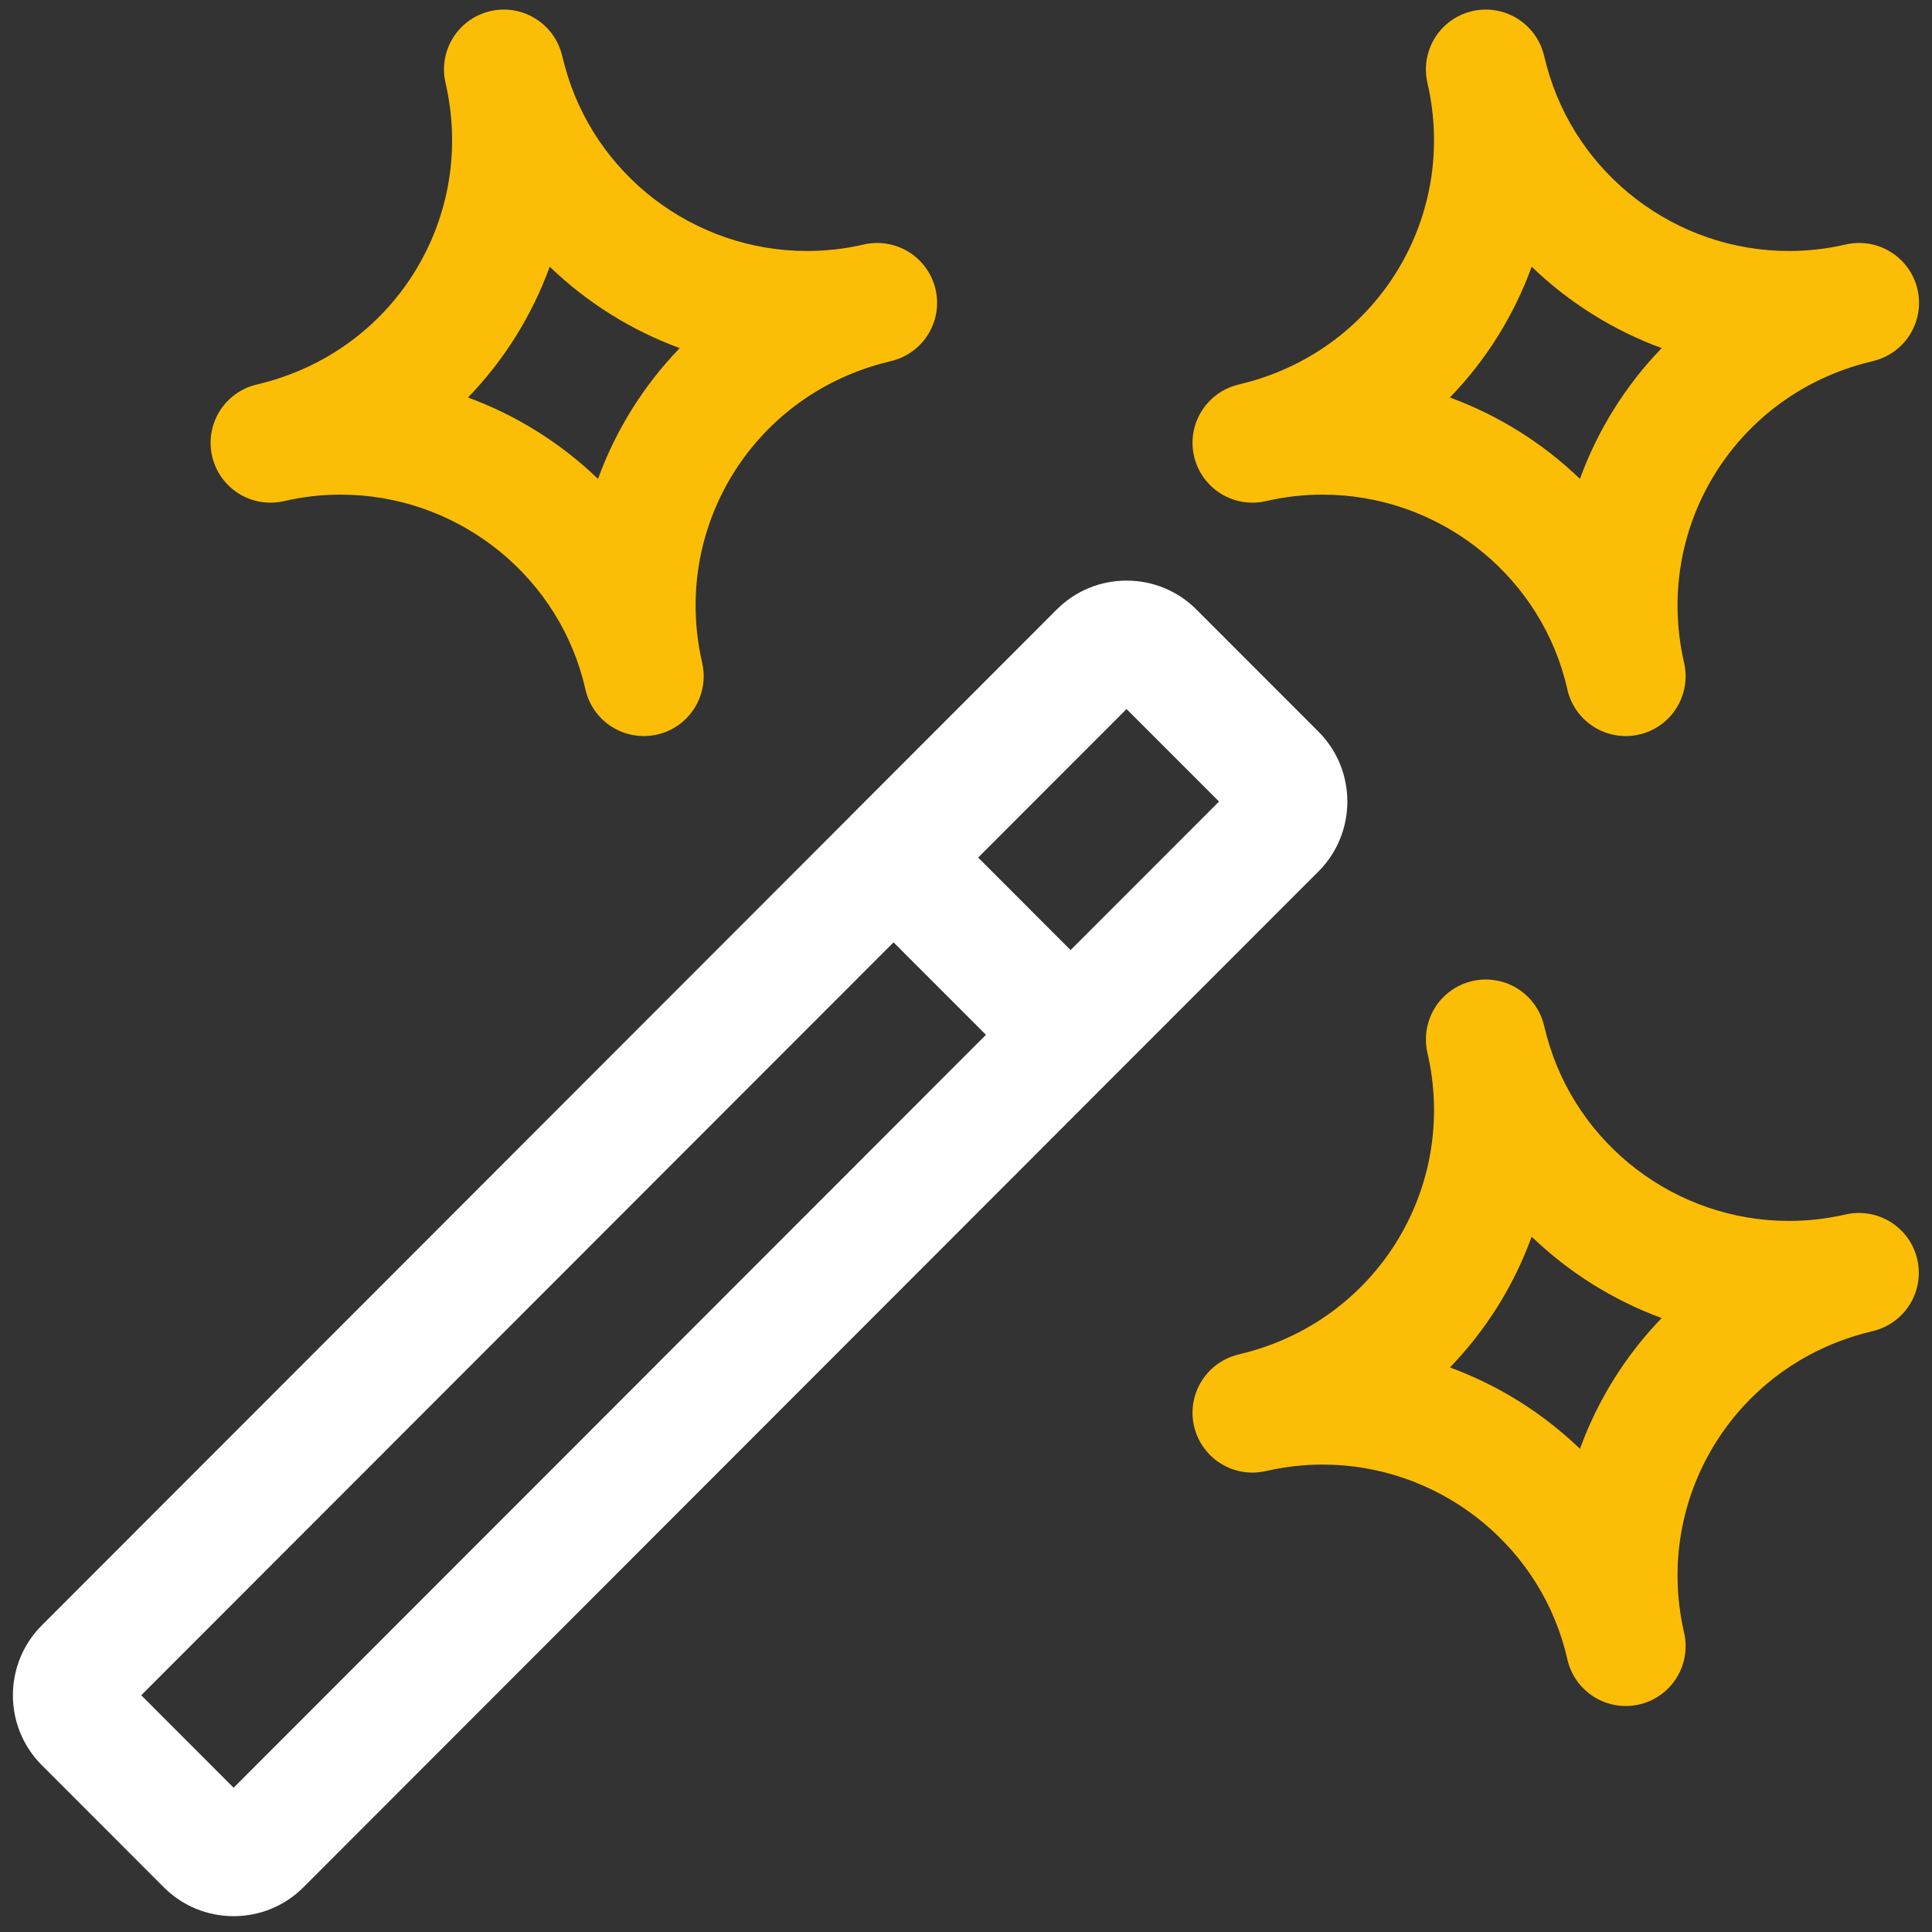<svg width="76" height="76" viewBox="0 0 76 76" fill="none" xmlns="http://www.w3.org/2000/svg">
<rect x="0" y="0" width="76" height="76" fill="#333333" stroke="none"/>
<path fill-rule="evenodd" clip-rule="evenodd" d="M72.599 47.774C71.868 47.943 71.12 48.029 70.369 48.028C65.921 48.028 62.001 45.026 60.845 40.756L60.728 40.299C60.573 39.699 60.188 39.184 59.656 38.866C59.125 38.548 58.489 38.452 57.888 38.599C57.286 38.746 56.766 39.124 56.441 39.652C56.117 40.179 56.013 40.813 56.152 41.417C57.355 46.622 54.261 51.79 49.086 53.189C48.984 53.218 48.879 53.243 48.776 53.269L48.694 53.289C48.092 53.44 47.573 53.823 47.251 54.355C46.929 54.886 46.831 55.524 46.977 56.128C47.124 56.731 47.503 57.253 48.032 57.578C48.561 57.904 49.197 58.008 49.802 57.867C50.533 57.698 51.281 57.613 52.032 57.613C56.483 57.613 60.404 60.615 61.556 64.871L61.593 65.014L61.6 65.044C61.613 65.094 61.626 65.145 61.638 65.195L61.658 65.284C61.798 65.89 62.172 66.416 62.699 66.748C63.225 67.079 63.861 67.189 64.468 67.053C65.076 66.917 65.604 66.546 65.939 66.022C66.273 65.498 66.387 64.862 66.255 64.254L66.232 64.154C65.077 58.972 68.167 53.844 73.315 52.453C73.418 52.424 73.522 52.399 73.626 52.373L73.707 52.353C74.307 52.2 74.824 51.816 75.144 51.285C75.463 50.754 75.561 50.119 75.415 49.516C75.27 48.914 74.892 48.393 74.365 48.067C73.838 47.741 73.203 47.635 72.599 47.774ZM57.037 53.792C58.945 54.493 60.687 55.583 62.152 56.993C62.85 55.072 63.945 53.319 65.366 51.849C63.458 51.148 61.717 50.057 60.252 48.647C59.554 50.569 58.459 52.322 57.037 53.792Z" fill="#FCBD06"/>
<path fill-rule="evenodd" clip-rule="evenodd" d="M49.801 19.712C50.532 19.543 51.281 19.457 52.031 19.458C56.483 19.458 60.404 22.46 61.556 26.715L61.592 26.859C61.608 26.919 61.624 26.98 61.638 27.04L61.657 27.129C61.797 27.735 62.172 28.261 62.698 28.593C63.224 28.924 63.861 29.034 64.468 28.898C65.075 28.762 65.604 28.391 65.938 27.867C66.273 27.342 66.386 26.707 66.254 26.099L66.232 25.999C65.076 20.817 68.166 15.689 73.314 14.298C73.397 14.275 73.481 14.254 73.565 14.233L73.625 14.218L73.706 14.197C74.309 14.046 74.828 13.664 75.15 13.132C75.471 12.6 75.57 11.963 75.424 11.359C75.277 10.755 74.898 10.234 74.369 9.908C73.84 9.582 73.204 9.478 72.599 9.619C71.868 9.789 71.12 9.874 70.369 9.873C65.921 9.873 62.001 6.872 60.845 2.601L60.728 2.144C60.573 1.544 60.188 1.03 59.656 0.712C59.125 0.393 58.489 0.297 57.888 0.444C57.286 0.591 56.766 0.969 56.441 1.497C56.117 2.024 56.013 2.659 56.152 3.262C57.355 8.467 54.261 13.635 49.086 15.034C49.004 15.057 48.92 15.078 48.836 15.099L48.776 15.114L48.694 15.134C48.092 15.285 47.573 15.668 47.251 16.2C46.929 16.732 46.831 17.369 46.977 17.973C47.124 18.577 47.503 19.098 48.032 19.424C48.561 19.749 49.196 19.853 49.801 19.712ZM65.366 13.694C63.458 12.993 61.716 11.902 60.252 10.492C59.554 12.414 58.458 14.167 57.036 15.637C58.945 16.338 60.687 17.428 62.151 18.838C62.849 16.917 63.945 15.164 65.366 13.694Z" fill="#FCBD06"/>
<path fill-rule="evenodd" clip-rule="evenodd" d="M51.865 28.782C53.38 30.297 53.38 32.765 51.865 34.281L43.78 42.371L11.94 74.237C11.206 74.972 10.229 75.377 9.19 75.377C8.151 75.377 7.175 74.972 6.44 74.237L1.644 69.437C0.129 67.922 0.129 65.455 1.644 63.938L33.465 32.091C33.472 32.084 33.476 32.076 33.483 32.07L41.566 23.98C42.301 23.244 43.277 22.84 44.316 22.84C45.356 22.84 46.332 23.244 47.066 23.979L51.865 28.782ZM47.953 31.531L44.316 27.892L38.478 33.734L42.115 37.374L47.953 31.531ZM5.555 66.687L9.19 70.325L38.785 40.707L35.15 37.069L5.555 66.687Z" fill="white"/>
<path fill-rule="evenodd" clip-rule="evenodd" d="M11.175 19.712C11.906 19.543 12.654 19.457 13.404 19.458C17.856 19.458 21.777 22.46 22.929 26.715L22.965 26.859C22.981 26.919 22.997 26.98 23.011 27.04L23.031 27.129C23.171 27.735 23.545 28.261 24.071 28.593C24.598 28.924 25.234 29.034 25.841 28.898C26.448 28.762 26.977 28.391 27.312 27.867C27.646 27.342 27.76 26.707 27.627 26.099L27.605 25.999C26.45 20.817 29.539 15.689 34.688 14.298C34.77 14.275 34.855 14.254 34.938 14.233L34.998 14.218L35.08 14.197C35.682 14.046 36.201 13.664 36.523 13.132C36.845 12.6 36.943 11.963 36.797 11.359C36.65 10.755 36.271 10.234 35.742 9.908C35.213 9.582 34.577 9.479 33.972 9.619C33.241 9.789 32.493 9.874 31.742 9.873C27.294 9.873 23.375 6.872 22.219 2.601L22.101 2.144C21.946 1.544 21.561 1.03 21.029 0.712C20.498 0.393 19.863 0.297 19.261 0.444C18.659 0.591 18.14 0.969 17.815 1.497C17.49 2.024 17.386 2.659 17.526 3.262C18.729 8.467 15.635 13.635 10.46 15.034C10.377 15.057 10.293 15.078 10.209 15.099L10.149 15.114L10.068 15.134C9.465 15.285 8.946 15.668 8.624 16.2C8.303 16.732 8.204 17.369 8.35 17.973C8.497 18.577 8.876 19.098 9.405 19.424C9.934 19.749 10.57 19.853 11.175 19.712ZM26.739 13.694C24.831 12.993 23.089 11.902 21.625 10.492C20.927 12.414 19.831 14.167 18.41 15.637C20.318 16.338 22.06 17.428 23.524 18.838C24.223 16.917 25.318 15.164 26.739 13.694Z" fill="#FCBD06"/>
</svg>
